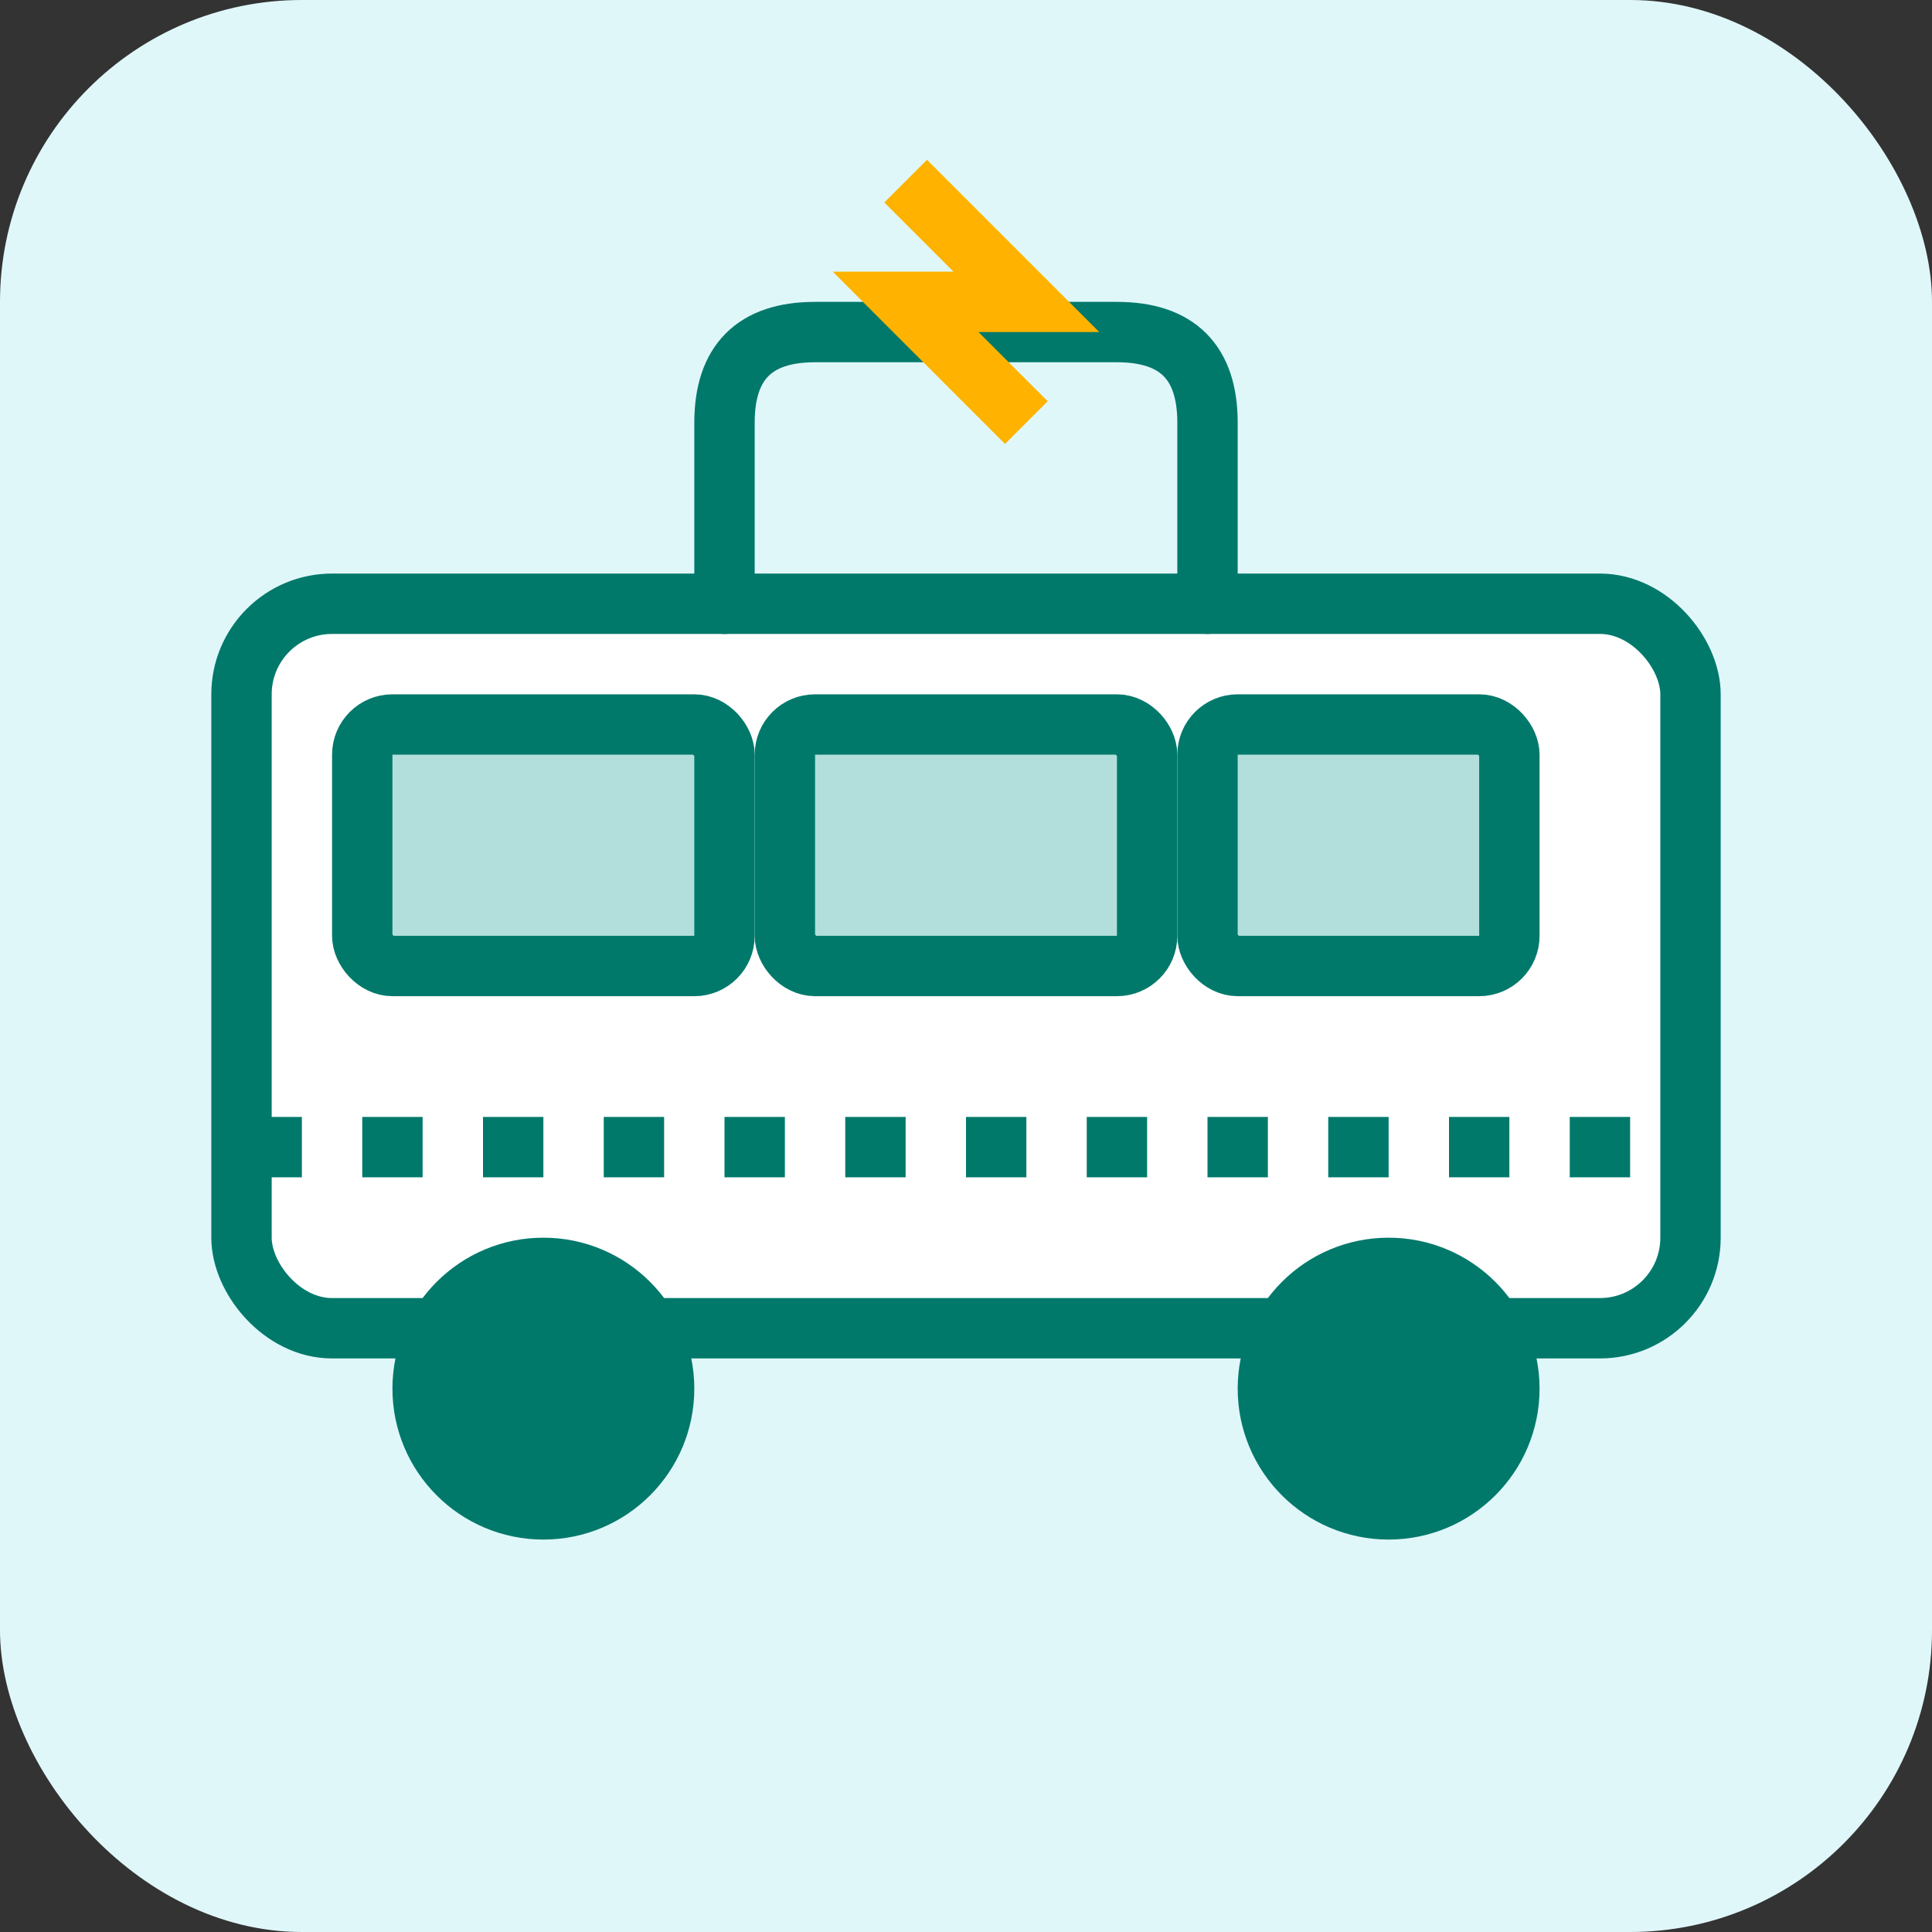 <svg xmlns="http://www.w3.org/2000/svg" viewBox="0 0 64 64" width="200" height="200">
  <rect x="0" y="0" width="64" height="64" fill="#333333" stroke="none"/>
  <rect width="64" height="64" rx="10" fill="#e0f7fa"></rect>
  <g stroke="#00796b" stroke-width="2" fill="none">
    <rect x="8" y="20" width="48" height="24" rx="3" ry="3" fill="#ffffff"></rect>
    <rect x="12" y="24" width="12" height="8" rx="1" ry="1" fill="#b2dfdb"></rect>
    <rect x="26" y="24" width="12" height="8" rx="1" ry="1" fill="#b2dfdb"></rect>
    <rect x="40" y="24" width="10" height="8" rx="1" ry="1" fill="#b2dfdb"></rect>
    <circle cx="18" cy="46" r="4" fill="#00796b"></circle>
    <circle cx="46" cy="46" r="4" fill="#00796b"></circle>
    <path d="M24 20v-6c0-2 1-3 3-3h10c2 0 3 1 3 3v6" stroke-linecap="round"></path>
    <polyline points="34,14 30,10 34,10 30,6" fill="none" stroke="#ffb300" stroke-width="2"></polyline>
    <line x1="8" y1="38" x2="56" y2="38" stroke="#00796b" stroke-dasharray="2,2"></line>
  </g>
</svg>
